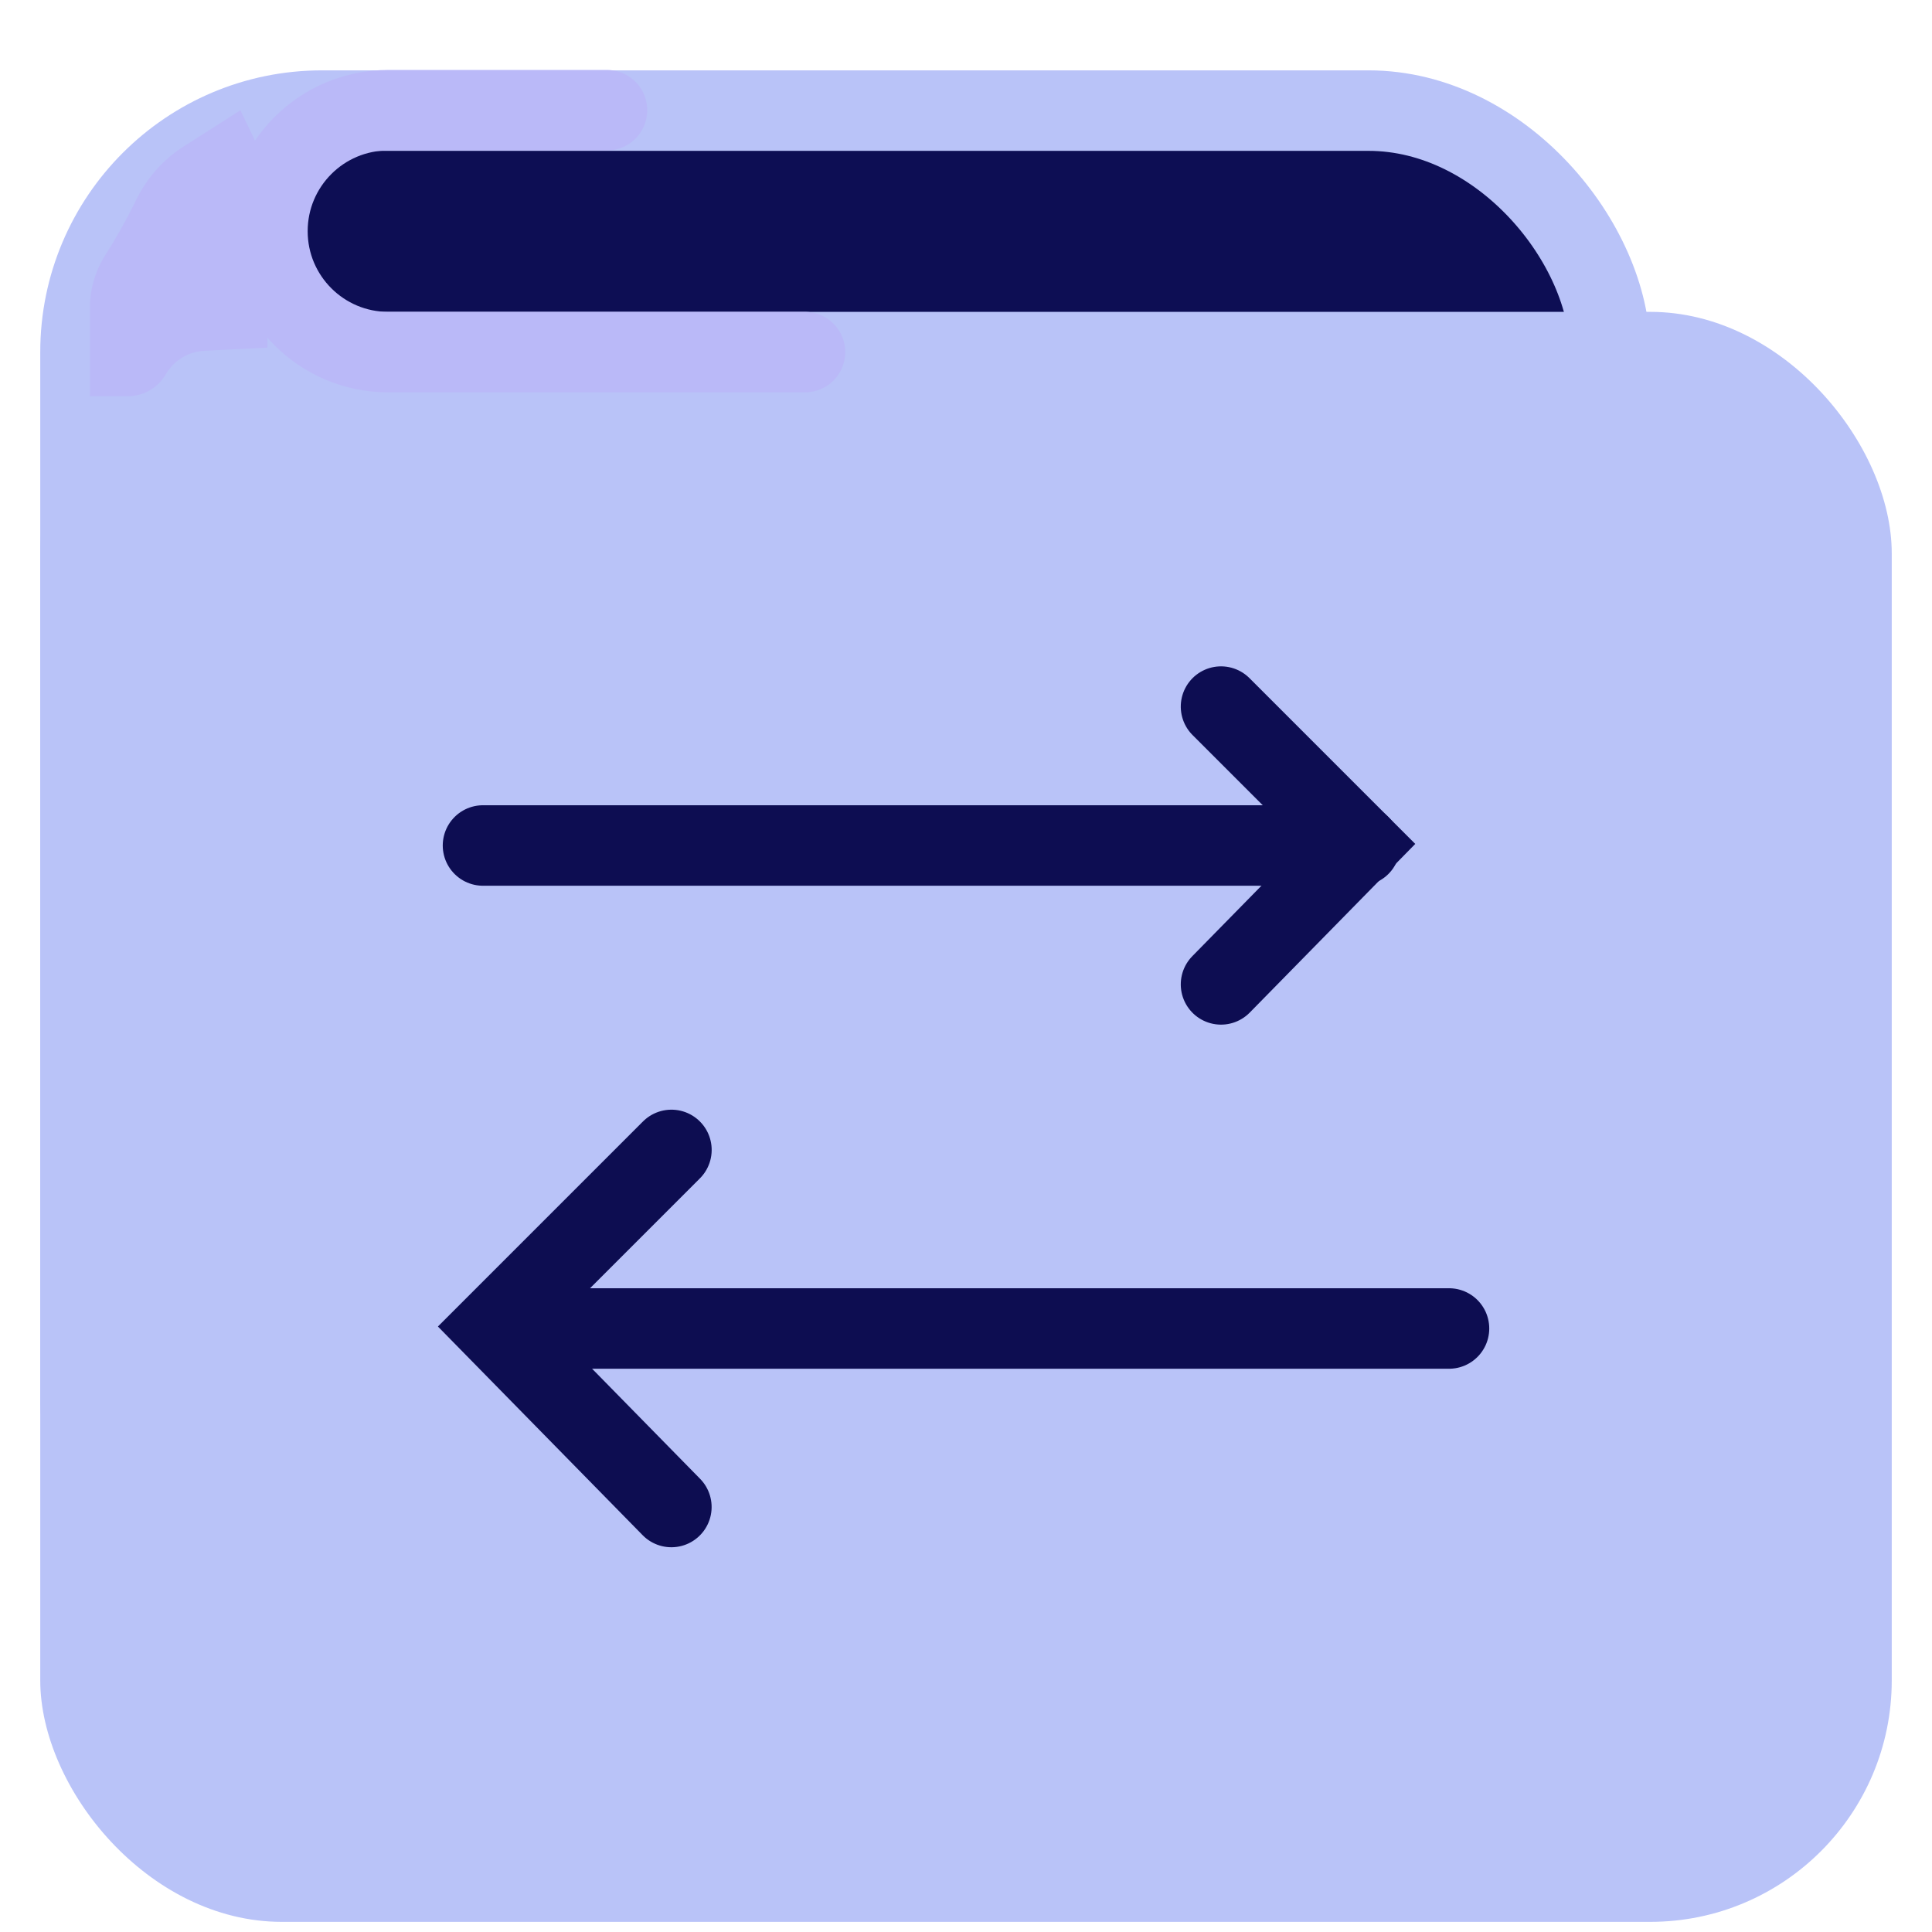 <svg xmlns="http://www.w3.org/2000/svg" width="24" height="24" viewBox="0 0 24 24">
  <g fill="none" fill-rule="evenodd" transform="translate(.5 .6)">
    <g transform="translate(0 .274)">
      <rect width="19" height="19" x=".5" y=".5" fill="#0D0E54" stroke="#B9C3F8" rx="3"/>
      <rect width="23" height="20" y="3" fill="#B9C3F8" rx="3"/>
      <path stroke="#BAB9F8" stroke-linecap="round" d="M9.5 3.5L6.5 3.5M6.583 3.5L4.324 3.5C3.494 3.5 2.822 2.827 2.822 1.998L2.822 1.998C2.822 1.168 3.494.495 4.324.495L7.04.495"/>
    </g>
    <path fill="#BAB9F8" d="M2.486,0.77 L2.644,1.096 C2.761,1.336 2.822,1.599 2.822,1.866 L2.822,3.718 L2.035,3.758 C1.838,3.768 1.66,3.878 1.561,4.048 L1.561,4.048 C1.463,4.218 1.283,4.322 1.087,4.322 L0.617,4.322 L0.617,3.224 C0.617,2.992 0.683,2.766 0.807,2.571 L0.807,2.571 C0.934,2.372 1.05,2.166 1.156,1.955 L1.2,1.866 C1.333,1.601 1.535,1.376 1.785,1.217 L2.486,0.77 Z"/>
    <g stroke="#0D0D52" stroke-linecap="round" transform="translate(5 7.335)">
      <path d="M0.5,2.568 L11.394,2.568"/>
      <polyline points="8.448 1.348 8.471 3.788 10.888 3.788" transform="rotate(-135 9.668 2.568)"/>
    </g>
    <g stroke="#0D0D51" stroke-linecap="round" transform="matrix(-1 0 0 1 18 13.335)">
      <path d="M0.5,2.568 L11.394,2.568"/>
      <polyline points="8.592 1 8.622 4.136 11.729 4.136" transform="rotate(-135 10.16 2.568)"/>
    </g>
  </g>
</svg>
